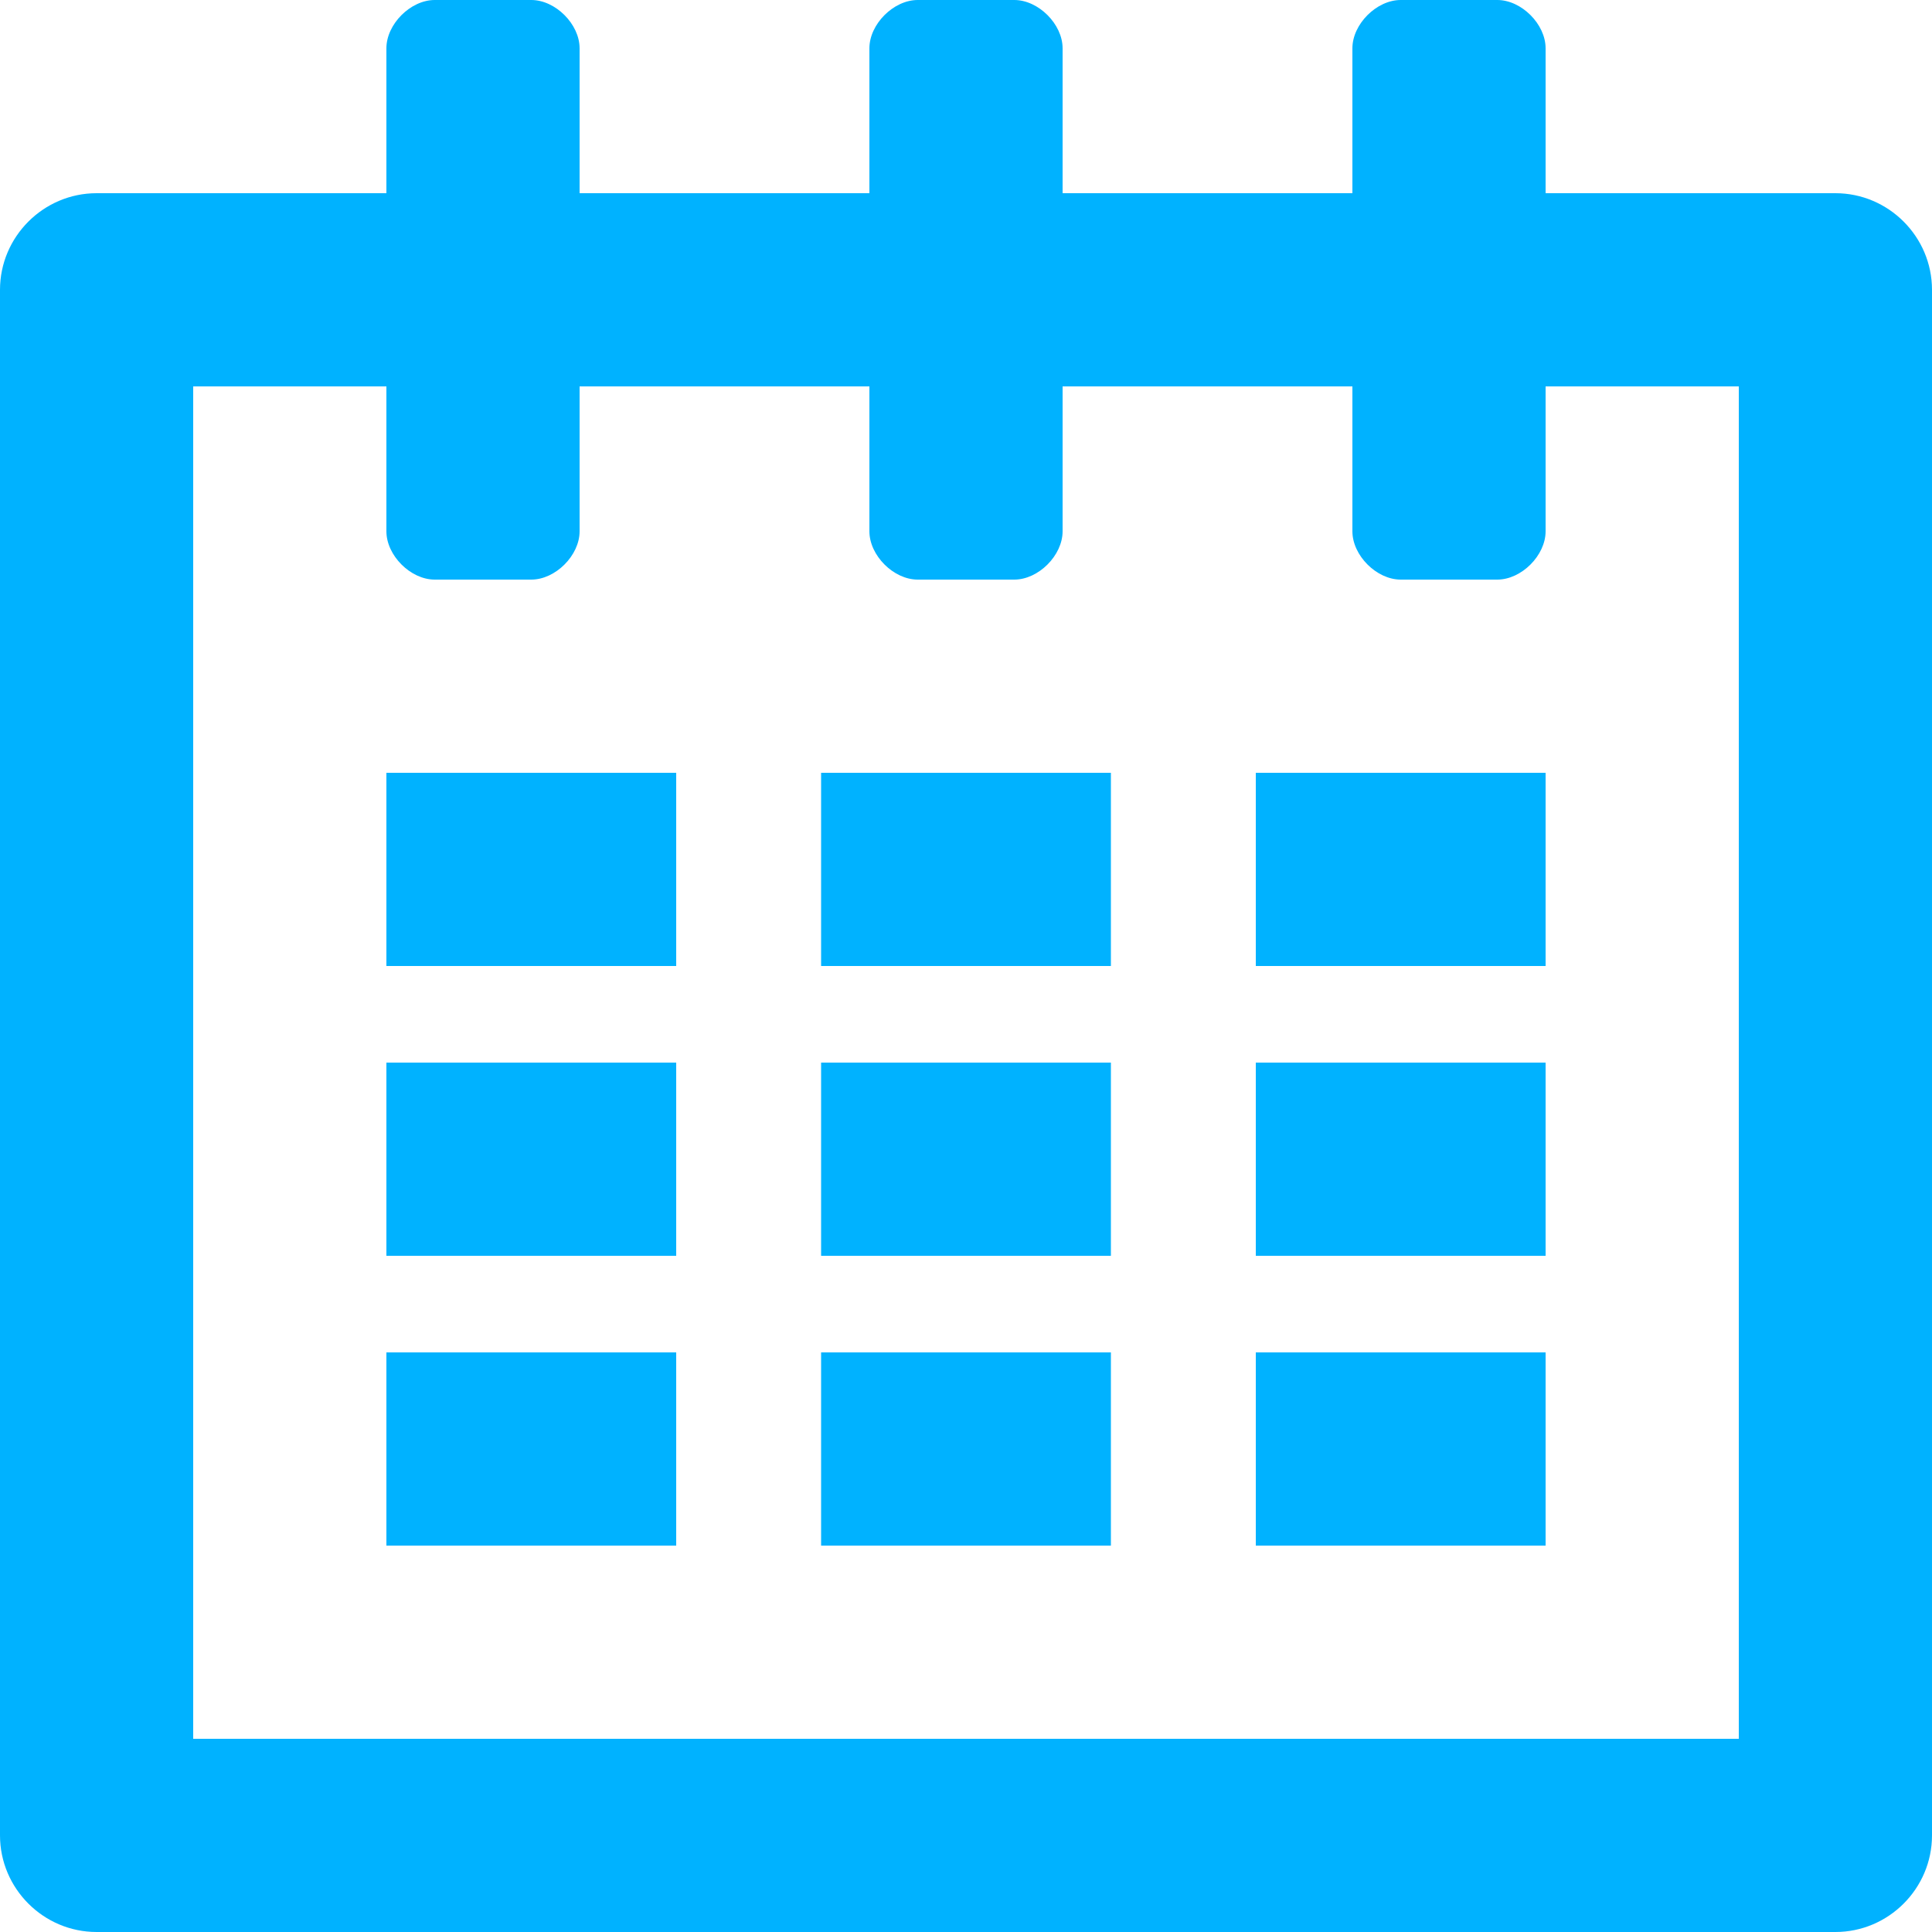 <?xml version="1.0" encoding="utf-8"?>
<!-- Generator: Adobe Illustrator 19.1.0, SVG Export Plug-In . SVG Version: 6.00 Build 0)  -->
<svg version="1.1" id="Calque_1" xmlns:sketch="http://www.bohemiancoding.com/sketch/ns"
	 xmlns="http://www.w3.org/2000/svg" xmlns:xlink="http://www.w3.org/1999/xlink" x="0px" y="0px" viewBox="-277 400.9 40 40"
	 style="enable-background:new -277 400.9 40 40;" xml:space="preserve">
<style type="text/css">
	.st0{fill:#00B2FF;}
</style>
<g>
	<g>
		<path class="st0" d="M-241,408.9v28h-32v-28H-241 M-239,404.9h-36c-1.1,0-2,0.9-2,2v32c0,1.1,0.9,2,2,2h36c1.1,0,2-0.9,2-2v-32
			C-237,405.8-237.9,404.9-239,404.9L-239,404.9z"/>
	</g>
	<rect x="-269" y="416.9" class="st0" width="6" height="4"/>
	<rect x="-269" y="422.9" class="st0" width="6" height="4"/>
	<rect x="-269" y="428.9" class="st0" width="6" height="4"/>
	<rect x="-260" y="416.9" class="st0" width="6" height="4"/>
	<rect x="-260" y="422.9" class="st0" width="6" height="4"/>
	<rect x="-260" y="428.9" class="st0" width="6" height="4"/>
	<rect x="-251" y="416.9" class="st0" width="6" height="4"/>
	<rect x="-251" y="422.9" class="st0" width="6" height="4"/>
	<rect x="-251" y="428.9" class="st0" width="6" height="4"/>
	<g>
		<path class="st0" d="M-265,411.9c0,0.5-0.5,1-1,1h-2c-0.5,0-1-0.5-1-1v-10c0-0.5,0.5-1,1-1h2c0.5,0,1,0.5,1,1V411.9z"/>
	</g>
	<g>
		<path class="st0" d="M-255,411.9c0,0.5-0.5,1-1,1h-2c-0.5,0-1-0.5-1-1v-10c0-0.5,0.5-1,1-1h2c0.5,0,1,0.5,1,1V411.9z"/>
	</g>
	<g>
		<path class="st0" d="M-245,411.9c0,0.5-0.5,1-1,1h-2c-0.5,0-1-0.5-1-1v-10c0-0.5,0.5-1,1-1h2c0.5,0,1,0.5,1,1V411.9z"/>
	</g>
</g>
</svg>

